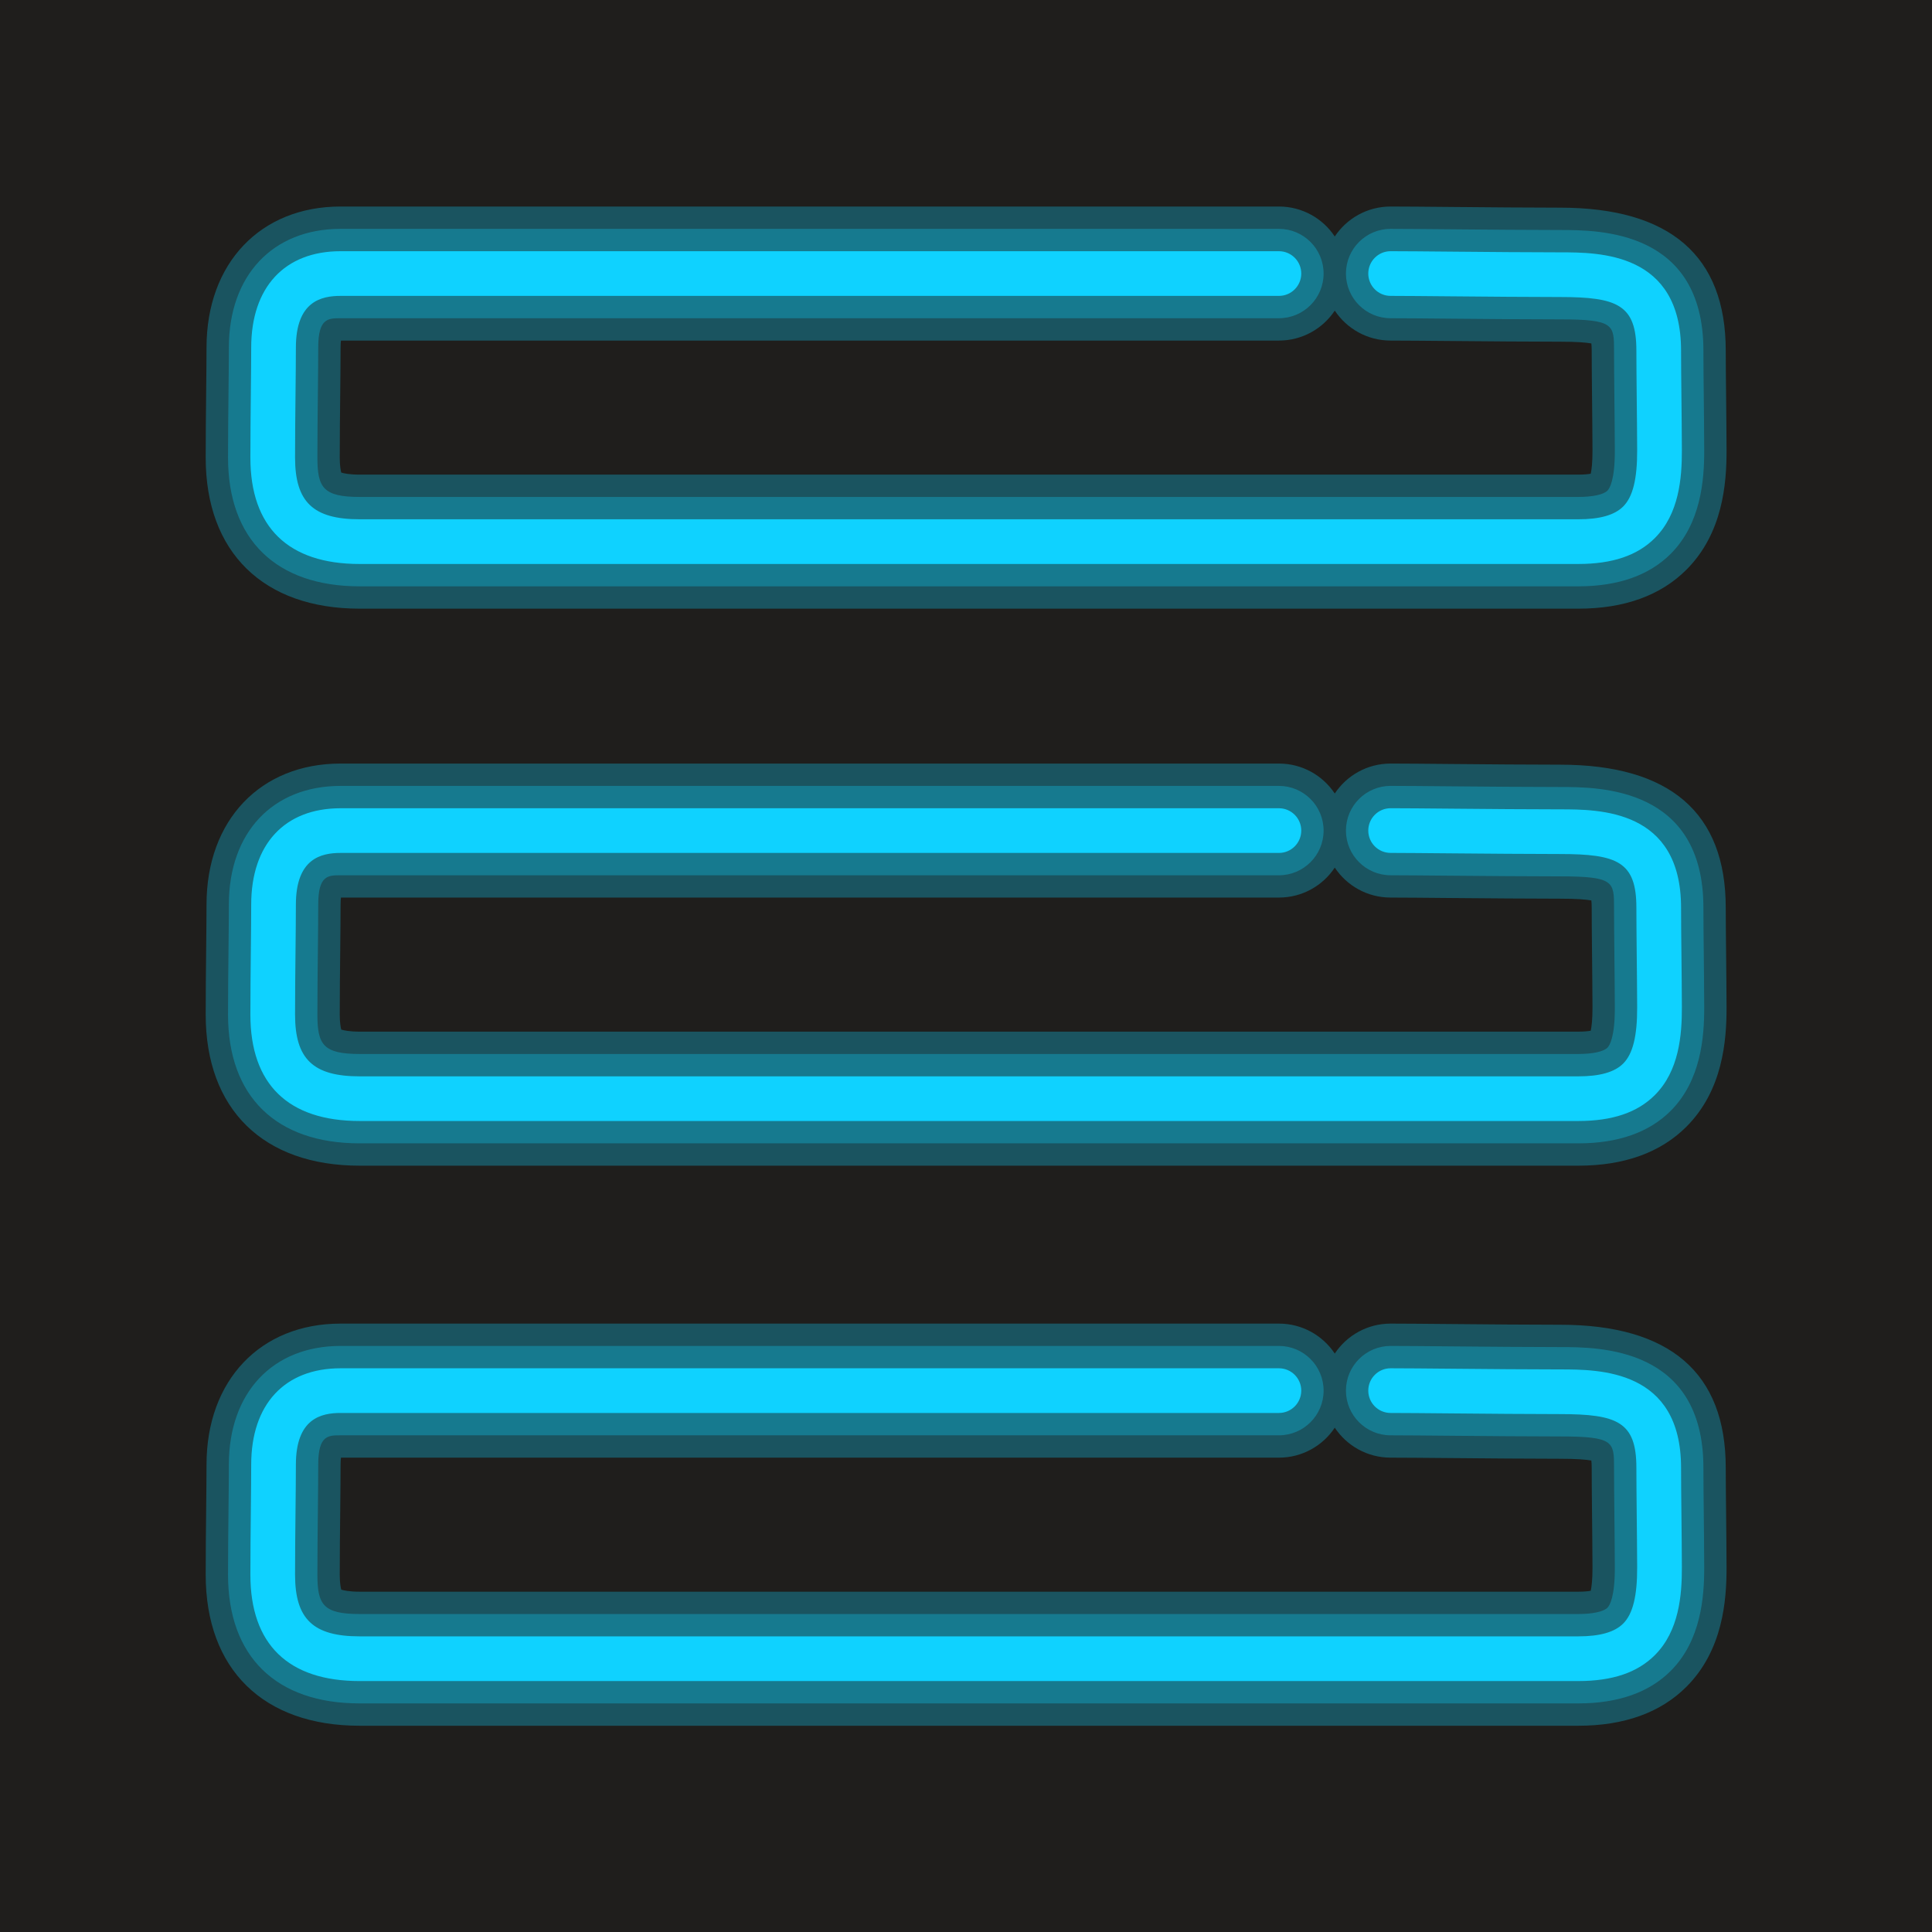 <svg xmlns="http://www.w3.org/2000/svg" xmlns:xlink="http://www.w3.org/1999/xlink" viewBox="0,0,256,256" width="96px" height="96px"><g transform="translate(-14.08,-14.08) scale(1.11,1.11)"><g fill="#1f1e1c" fill-rule="nonzero" stroke="none" stroke-width="1" stroke-linecap="butt" stroke-linejoin="miter" stroke-miterlimit="10" stroke-dasharray="" stroke-dashoffset="0" font-family="none" font-weight="none" font-size="none" text-anchor="none" style="mix-blend-mode: normal"><path d="M12.685,243.315v-230.631h230.631v230.631z" id="bgRectangle"></path></g><g fill="#0fd2ff" fill-rule="nonzero" stroke="none" stroke-width="1" stroke-linecap="butt" stroke-linejoin="miter" stroke-miterlimit="10" stroke-dasharray="" stroke-dashoffset="0" font-family="none" font-weight="none" font-size="none" text-anchor="none" style="mix-blend-mode: normal"><g transform="scale(2.667,2.667)"><path d="M75.399,32h-54.544c-4.315,0 -6.892,-2.527 -6.892,-6.76c0,-0.98 0.011,-2.001 0.021,-2.929c0.008,-0.754 0.016,-1.444 0.016,-1.997c0,-3.776 2.411,-6.314 6,-6.314h42c1.044,0 1.963,0.533 2.5,1.341c0.537,-0.808 1.456,-1.341 2.5,-1.341c0.569,0 1.604,0.009 2.791,0.02c1.574,0.014 3.422,0.031 4.792,0.031c4.922,0 7.417,2.153 7.417,6.4c0,0.563 0.008,1.262 0.016,2.023c0.008,0.766 0.017,1.595 0.02,2.419c0.006,1.521 -0.173,3.732 -1.788,5.355c-1.159,1.163 -2.79,1.752 -4.849,1.752zM20.03,25.908c0.116,0.036 0.367,0.092 0.825,0.092h54.544c0.264,0 0.443,-0.02 0.558,-0.041c0.037,-0.17 0.08,-0.491 0.078,-1.043c-0.003,-0.811 -0.012,-1.626 -0.02,-2.378c-0.007,-0.786 -0.015,-1.506 -0.015,-2.087c0,-0.135 -0.007,-0.242 -0.016,-0.323c-0.236,-0.042 -0.656,-0.078 -1.401,-0.078c-1.386,0 -3.254,-0.017 -4.846,-0.031c-1.164,-0.01 -2.178,-0.019 -2.737,-0.019c-1.044,0 -1.963,-0.533 -2.5,-1.341c-0.537,0.808 -1.456,1.341 -2.5,1.341h-41.983c-0.01,0.08 -0.017,0.184 -0.017,0.314c0,0.571 -0.008,1.283 -0.016,2.061c-0.01,0.907 -0.021,1.906 -0.021,2.865c0.001,0.359 0.04,0.565 0.067,0.668zM19.788,20.019v0z" opacity="0.3"></path><path d="M75.399,31h-54.544c-3.744,0 -5.892,-2.1 -5.892,-5.76c0,-0.977 0.011,-1.994 0.021,-2.918c0.008,-0.758 0.016,-1.452 0.016,-2.008c0,-3.228 1.963,-5.314 5,-5.314h42c1.104,0 2,0.896 2,2c0,1.104 -0.896,2 -2,2h-42c-0.559,0 -1,0 -1,1.314c0,0.568 -0.008,1.276 -0.016,2.05c-0.01,0.911 -0.021,1.913 -0.021,2.875c0,1.342 0.261,1.76 1.892,1.76h54.544c0.642,0 1.13,-0.105 1.305,-0.281c0.102,-0.102 0.336,-0.481 0.331,-1.808c-0.003,-0.813 -0.012,-1.63 -0.02,-2.385c-0.007,-0.78 -0.015,-1.496 -0.015,-2.074c0,-1.159 0,-1.4 -2.417,-1.4c-1.383,0 -3.247,-0.017 -4.837,-0.031c-1.168,-0.011 -2.185,-0.02 -2.746,-0.02c-1.104,0 -2,-0.896 -2,-2c0,-1.104 0.896,-2 2,-2c0.568,0 1.599,0.009 2.782,0.02c1.577,0.014 3.428,0.031 4.801,0.031c1.755,0 6.417,0 6.417,5.4c0,0.566 0.008,1.268 0.016,2.034c0.008,0.764 0.017,1.59 0.02,2.412c0.005,1.343 -0.144,3.287 -1.497,4.646c-0.965,0.966 -2.356,1.457 -4.14,1.457z" opacity="0.3"></path><path d="M75.399,56.932h-54.544c-4.315,0 -6.892,-2.527 -6.892,-6.761c0,-0.98 0.011,-2 0.021,-2.928c0.008,-0.753 0.016,-1.444 0.016,-1.997c0,-3.776 2.411,-6.313 6,-6.313h42c1.044,0 1.963,0.533 2.5,1.341c0.537,-0.809 1.456,-1.341 2.5,-1.341c0.569,0 1.604,0.009 2.791,0.02c1.574,0.014 3.422,0.03 4.792,0.03c4.922,0 7.417,2.153 7.417,6.4c0,0.564 0.008,1.262 0.016,2.024c0.008,0.766 0.017,1.595 0.02,2.419c0.006,1.521 -0.173,3.732 -1.789,5.354c-1.158,1.163 -2.789,1.752 -4.848,1.752zM20.03,50.84c0.116,0.036 0.367,0.092 0.825,0.092h54.544c0.264,0 0.443,-0.02 0.558,-0.041c0.037,-0.17 0.08,-0.491 0.078,-1.043c-0.003,-0.812 -0.012,-1.626 -0.02,-2.379c-0.007,-0.785 -0.015,-1.505 -0.015,-2.087c0,-0.135 -0.007,-0.242 -0.016,-0.323c-0.236,-0.042 -0.656,-0.078 -1.401,-0.078c-1.386,0 -3.253,-0.017 -4.846,-0.03c-1.164,-0.011 -2.179,-0.02 -2.737,-0.02c-1.044,0 -1.963,-0.533 -2.5,-1.341c-0.537,0.809 -1.456,1.341 -2.5,1.341h-41.983c-0.01,0.081 -0.017,0.184 -0.017,0.315c0,0.571 -0.008,1.284 -0.016,2.061c-0.01,0.908 -0.021,1.906 -0.021,2.864c0.001,0.359 0.04,0.566 0.067,0.669z" opacity="0.3"></path><path d="M75.399,55.932h-54.544c-3.744,0 -5.892,-2.1 -5.892,-5.761c0,-0.977 0.011,-1.993 0.021,-2.917c0.008,-0.758 0.016,-1.452 0.016,-2.008c0,-3.228 1.963,-5.313 5,-5.313h42c1.104,0 2,0.896 2,2c0,1.104 -0.896,2 -2,2h-42c-0.559,0 -1,0 -1,1.313c0,0.568 -0.008,1.277 -0.016,2.05c-0.01,0.911 -0.021,1.913 -0.021,2.875c0,1.343 0.261,1.761 1.892,1.761h54.544c0.642,0 1.13,-0.105 1.305,-0.281c0.102,-0.102 0.336,-0.481 0.331,-1.808c-0.003,-0.813 -0.012,-1.63 -0.02,-2.385c-0.007,-0.781 -0.015,-1.497 -0.015,-2.076c0,-1.159 0,-1.4 -2.417,-1.4c-1.383,0 -3.247,-0.017 -4.836,-0.03c-1.169,-0.01 -2.187,-0.02 -2.747,-0.02c-1.104,0 -2,-0.896 -2,-2c0,-1.104 0.896,-2 2,-2c0.568,0 1.599,0.009 2.782,0.02c1.577,0.014 3.428,0.03 4.801,0.03c1.755,0 6.417,0 6.417,5.4c0,0.567 0.008,1.269 0.016,2.034c0.008,0.764 0.017,1.591 0.02,2.412c0.005,1.343 -0.144,3.287 -1.497,4.646c-0.965,0.967 -2.357,1.458 -4.14,1.458z" opacity="0.3"></path><path d="M75.399,82h-54.544c-4.315,0 -6.892,-2.527 -6.892,-6.76c0,-0.98 0.011,-2.001 0.021,-2.929c0.008,-0.754 0.016,-1.444 0.016,-1.997c0,-3.776 2.411,-6.314 6,-6.314h42c1.044,0 1.963,0.533 2.5,1.341c0.537,-0.808 1.456,-1.341 2.5,-1.341c0.569,0 1.604,0.009 2.791,0.02c1.574,0.014 3.422,0.031 4.792,0.031c4.922,0 7.417,2.153 7.417,6.4c0,0.563 0.008,1.262 0.016,2.023c0.008,0.766 0.017,1.595 0.02,2.419c0.006,1.521 -0.173,3.732 -1.788,5.355c-1.159,1.163 -2.79,1.752 -4.849,1.752zM20.03,75.908c0.116,0.036 0.367,0.092 0.825,0.092h54.544c0.264,0 0.443,-0.02 0.558,-0.041c0.037,-0.17 0.08,-0.491 0.078,-1.043c-0.003,-0.811 -0.012,-1.626 -0.02,-2.378c-0.007,-0.786 -0.015,-1.506 -0.015,-2.087c0,-0.135 -0.007,-0.242 -0.016,-0.323c-0.236,-0.042 -0.656,-0.078 -1.401,-0.078c-1.386,0 -3.254,-0.017 -4.846,-0.031c-1.164,-0.01 -2.178,-0.019 -2.737,-0.019c-1.044,0 -1.963,-0.533 -2.5,-1.341c-0.537,0.808 -1.456,1.341 -2.5,1.341h-41.983c-0.01,0.08 -0.017,0.184 -0.017,0.314c0,0.571 -0.008,1.283 -0.016,2.061c-0.01,0.907 -0.021,1.906 -0.021,2.865c0.001,0.359 0.04,0.565 0.067,0.668zM19.788,70.019v0z" opacity="0.3"></path><path d="M75.399,81h-54.544c-3.744,0 -5.892,-2.1 -5.892,-5.76c0,-0.977 0.011,-1.994 0.021,-2.918c0.008,-0.758 0.016,-1.452 0.016,-2.008c0,-3.228 1.963,-5.314 5,-5.314h42c1.104,0 2,0.896 2,2c0,1.104 -0.896,2 -2,2h-42c-0.559,0 -1,0 -1,1.314c0,0.568 -0.008,1.276 -0.016,2.05c-0.01,0.911 -0.021,1.913 -0.021,2.875c0,1.342 0.261,1.76 1.892,1.76h54.544c0.642,0 1.13,-0.105 1.305,-0.281c0.102,-0.102 0.336,-0.481 0.331,-1.808c-0.003,-0.813 -0.012,-1.63 -0.02,-2.385c-0.007,-0.78 -0.015,-1.496 -0.015,-2.074c0,-1.159 0,-1.4 -2.417,-1.4c-1.383,0 -3.247,-0.017 -4.837,-0.031c-1.168,-0.011 -2.185,-0.02 -2.746,-0.02c-1.104,0 -2,-0.896 -2,-2c0,-1.104 0.896,-2 2,-2c0.568,0 1.599,0.009 2.782,0.02c1.577,0.014 3.428,0.031 4.801,0.031c1.755,0 6.417,0 6.417,5.4c0,0.566 0.008,1.268 0.016,2.034c0.008,0.764 0.017,1.59 0.02,2.412c0.005,1.343 -0.144,3.287 -1.497,4.646c-0.965,0.966 -2.356,1.457 -4.14,1.457z" opacity="0.3"></path><path d="M75.399,30h-54.544c-3.2,0 -4.892,-1.646 -4.892,-4.76c0,-0.974 0.011,-1.986 0.021,-2.908c0.008,-0.761 0.016,-1.459 0.016,-2.018c0,-2.701 1.495,-4.314 4,-4.314h42c0.553,0 1,0.448 1,1c0,0.552 -0.447,1 -1,1h-42c-0.858,0 -2,0.24 -2,2.314c0,0.565 -0.008,1.27 -0.016,2.039c-0.01,0.915 -0.021,1.92 -0.021,2.886c0,1.986 0.811,2.76 2.892,2.76h54.544c0.97,0 1.628,-0.188 2.013,-0.575c0.431,-0.432 0.628,-1.232 0.623,-2.518c-0.003,-0.814 -0.012,-1.634 -0.02,-2.391c-0.007,-0.776 -0.015,-1.489 -0.015,-2.064c0,-2.053 -0.854,-2.4 -3.417,-2.4c-1.381,0 -3.241,-0.017 -4.828,-0.031c-1.171,-0.011 -2.192,-0.02 -2.755,-0.02c-0.553,0 -1,-0.448 -1,-1c0,-0.552 0.447,-1 1,-1c0.566,0 1.594,0.009 2.773,0.02c1.58,0.014 3.434,0.031 4.81,0.031c1.758,0 5.417,0 5.417,4.4c0,0.569 0.008,1.275 0.016,2.045c0.008,0.761 0.017,1.585 0.02,2.405c0.005,1.264 -0.127,2.854 -1.206,3.936c-0.78,0.783 -1.902,1.163 -3.431,1.163z"></path><path d="M75.399,54.932h-54.544c-3.2,0 -4.892,-1.646 -4.892,-4.761c0,-0.973 0.011,-1.986 0.021,-2.907c0.008,-0.761 0.016,-1.459 0.016,-2.018c0,-2.701 1.495,-4.313 4,-4.313h42c0.553,0 1,0.448 1,1c0,0.552 -0.447,1 -1,1h-42c-0.858,0 -2,0.24 -2,2.313c0,0.565 -0.008,1.271 -0.016,2.04c-0.01,0.915 -0.021,1.92 -0.021,2.886c0,1.987 0.811,2.761 2.892,2.761h54.544c0.969,0 1.628,-0.188 2.013,-0.575c0.431,-0.432 0.628,-1.231 0.623,-2.517c-0.003,-0.815 -0.012,-1.634 -0.02,-2.392c-0.007,-0.779 -0.015,-1.491 -0.015,-2.067c0,-2.053 -0.854,-2.4 -3.417,-2.4c-1.381,0 -3.241,-0.017 -4.827,-0.03c-1.172,-0.01 -2.193,-0.02 -2.756,-0.02c-0.553,0 -1,-0.448 -1,-1c0,-0.552 0.447,-1 1,-1c0.566,0 1.594,0.009 2.773,0.02c1.58,0.014 3.434,0.03 4.81,0.03c1.758,0 5.417,0 5.417,4.4c0,0.57 0.008,1.275 0.016,2.045c0.008,0.762 0.017,1.586 0.02,2.405c0.005,1.264 -0.127,2.854 -1.206,3.936c-0.78,0.783 -1.902,1.164 -3.431,1.164z"></path><path d="M75.399,80h-54.544c-3.2,0 -4.892,-1.646 -4.892,-4.76c0,-0.974 0.011,-1.986 0.021,-2.908c0.008,-0.761 0.016,-1.459 0.016,-2.018c0,-2.701 1.495,-4.314 4,-4.314h42c0.553,0 1,0.448 1,1c0,0.552 -0.447,1 -1,1h-42c-0.858,0 -2,0.24 -2,2.314c0,0.565 -0.008,1.27 -0.016,2.039c-0.01,0.915 -0.021,1.92 -0.021,2.886c0,1.986 0.811,2.76 2.892,2.76h54.544c0.97,0 1.628,-0.188 2.013,-0.575c0.431,-0.432 0.628,-1.232 0.623,-2.518c-0.003,-0.814 -0.012,-1.634 -0.02,-2.391c-0.007,-0.776 -0.015,-1.489 -0.015,-2.064c0,-2.053 -0.854,-2.4 -3.417,-2.4c-1.381,0 -3.241,-0.017 -4.828,-0.031c-1.171,-0.011 -2.192,-0.02 -2.755,-0.02c-0.553,0 -1,-0.448 -1,-1c0,-0.552 0.447,-1 1,-1c0.566,0 1.594,0.009 2.773,0.02c1.58,0.014 3.434,0.031 4.81,0.031c1.758,0 5.417,0 5.417,4.4c0,0.569 0.008,1.275 0.016,2.045c0.008,0.761 0.017,1.585 0.02,2.405c0.005,1.264 -0.127,2.854 -1.206,3.936c-0.78,0.783 -1.902,1.163 -3.431,1.163z"></path></g></g></g></svg>